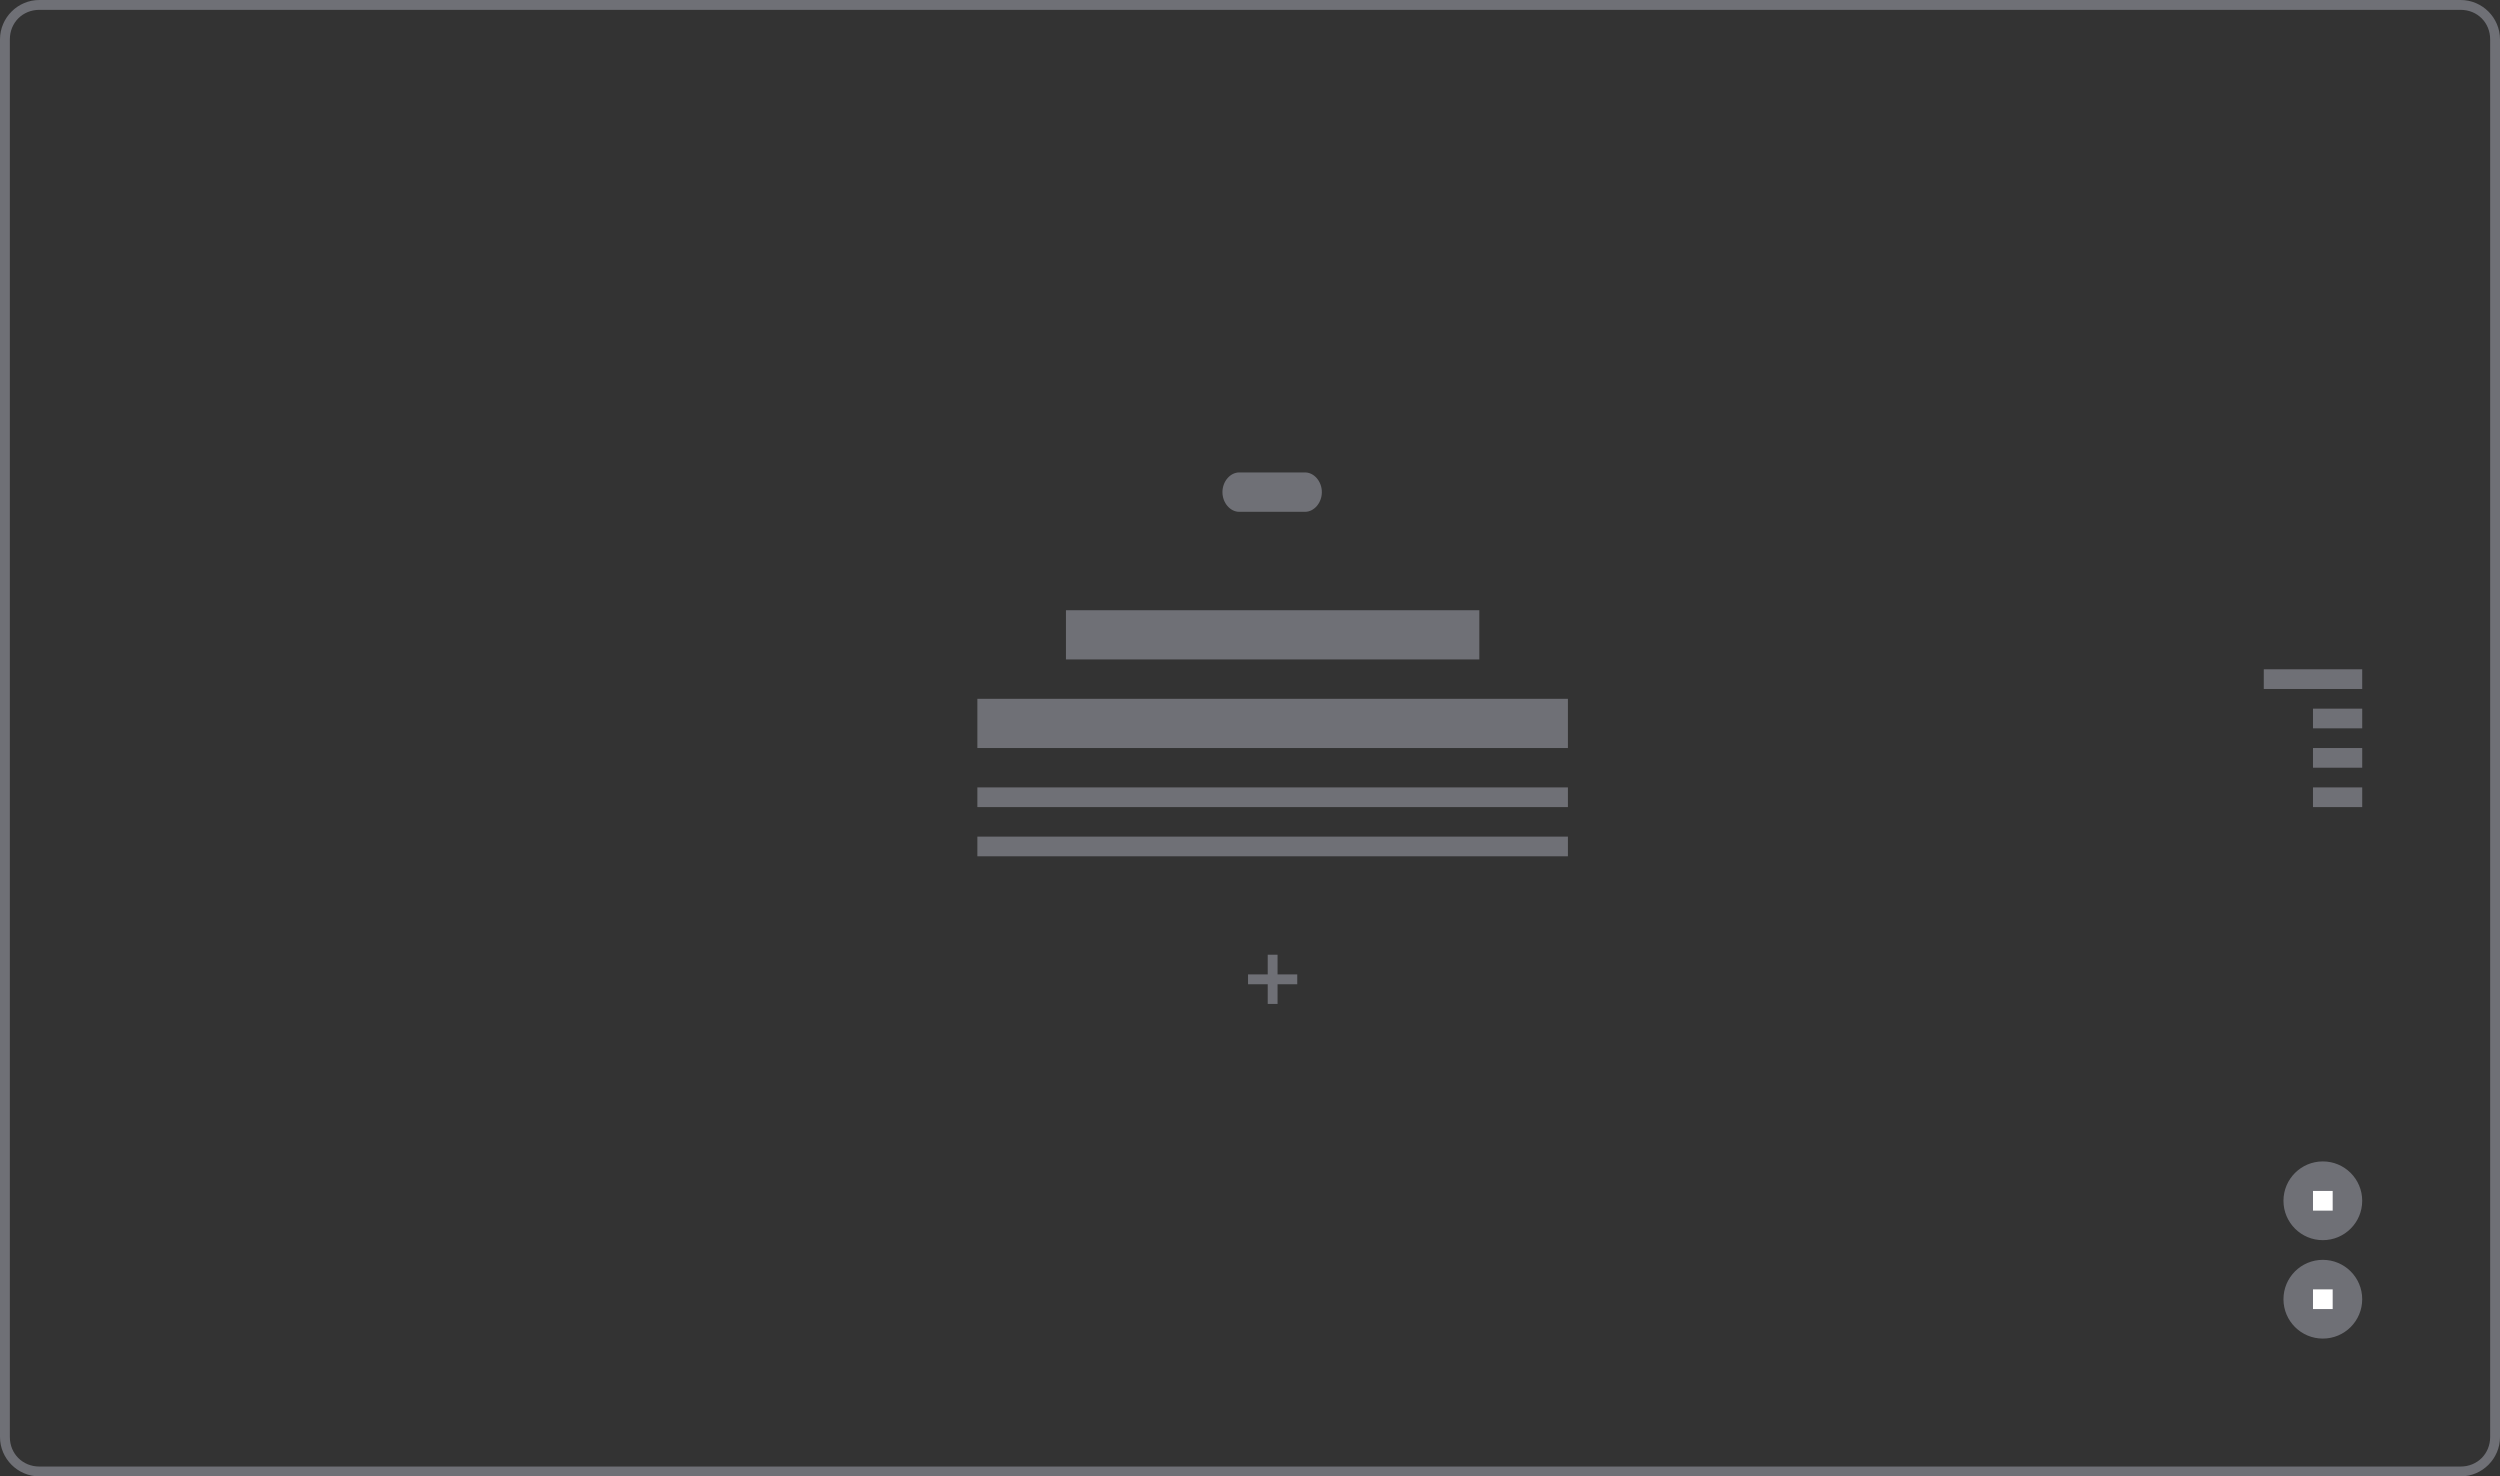 <?xml version="1.0" encoding="utf-8"?>
<!-- Generator: Adobe Illustrator 21.0.2, SVG Export Plug-In . SVG Version: 6.00 Build 0)  -->
<svg version="1.1" baseProfile="tiny" id="Layer_1" xmlns="http://www.w3.org/2000/svg" xmlns:xlink="http://www.w3.org/1999/xlink"
	 x="0px" y="0px" width="254px" height="150px" viewBox="0 0 254 150" overflow="scroll" xml:space="preserve">
<rect x="0" y="0" width="254" height="150" fill="#333333" stroke="none"/>
<g>
	<path fill="#6F7076" d="M250,1c1.7,0,3,1.3,3,3v142c0,1.7-1.3,3-3,3H4c-1.7,0-3-1.3-3-3V4c0-1.7,1.3-3,3-3H250 M250,0H4
		C1.8,0,0,1.8,0,4v142c0,2.2,1.8,4,4,4h246c2.2,0,4-1.8,4-4V4C254,1.8,252.2,0,250,0L250,0z"/>
</g>
<g>
	<circle fill="#6F7076" cx="236" cy="132" r="4"/>
	<circle fill="#6F7076" cx="236" cy="122" r="4"/>
	<rect x="235" y="131" fill="#FFFFFF" width="2" height="2"/>
	<rect x="235" y="121" fill="#FFFFFF" width="2" height="2"/>
</g>
<g>
	<rect x="230" y="68" fill="#6F7076" width="10" height="2"/>
	<rect x="235" y="72" fill="#6F7076" width="5" height="2"/>
	<rect x="235" y="76" fill="#6F7076" width="5" height="2"/>
	<rect x="235" y="80" fill="#6F7076" width="5" height="2"/>
</g>
<g>
	<rect x="108.3" y="62" fill="#6F7076" width="42" height="5"/>
	<rect x="99.3" y="71" fill="#6F7076" width="60" height="5"/>
	<path fill="#6F7076" d="M132.6,52h-6.7c-0.9,0-1.7-0.9-1.7-2l0,0c0-1.1,0.8-2,1.7-2h6.7c0.9,0,1.7,0.9,1.7,2l0,0
		C134.3,51.1,133.5,52,132.6,52z"/>
	<polygon fill="#6F7076" points="131.8,99 129.8,99 129.8,97 128.8,97 128.8,99 126.8,99 126.8,100 128.8,100 128.8,102 129.8,102 
		129.8,100 131.8,100 	"/>
	<rect x="99.3" y="80" fill="#6F7076" width="60" height="2"/>
	<rect x="99.3" y="85" fill="#6F7076" width="60" height="2"/>
</g>
</svg>
